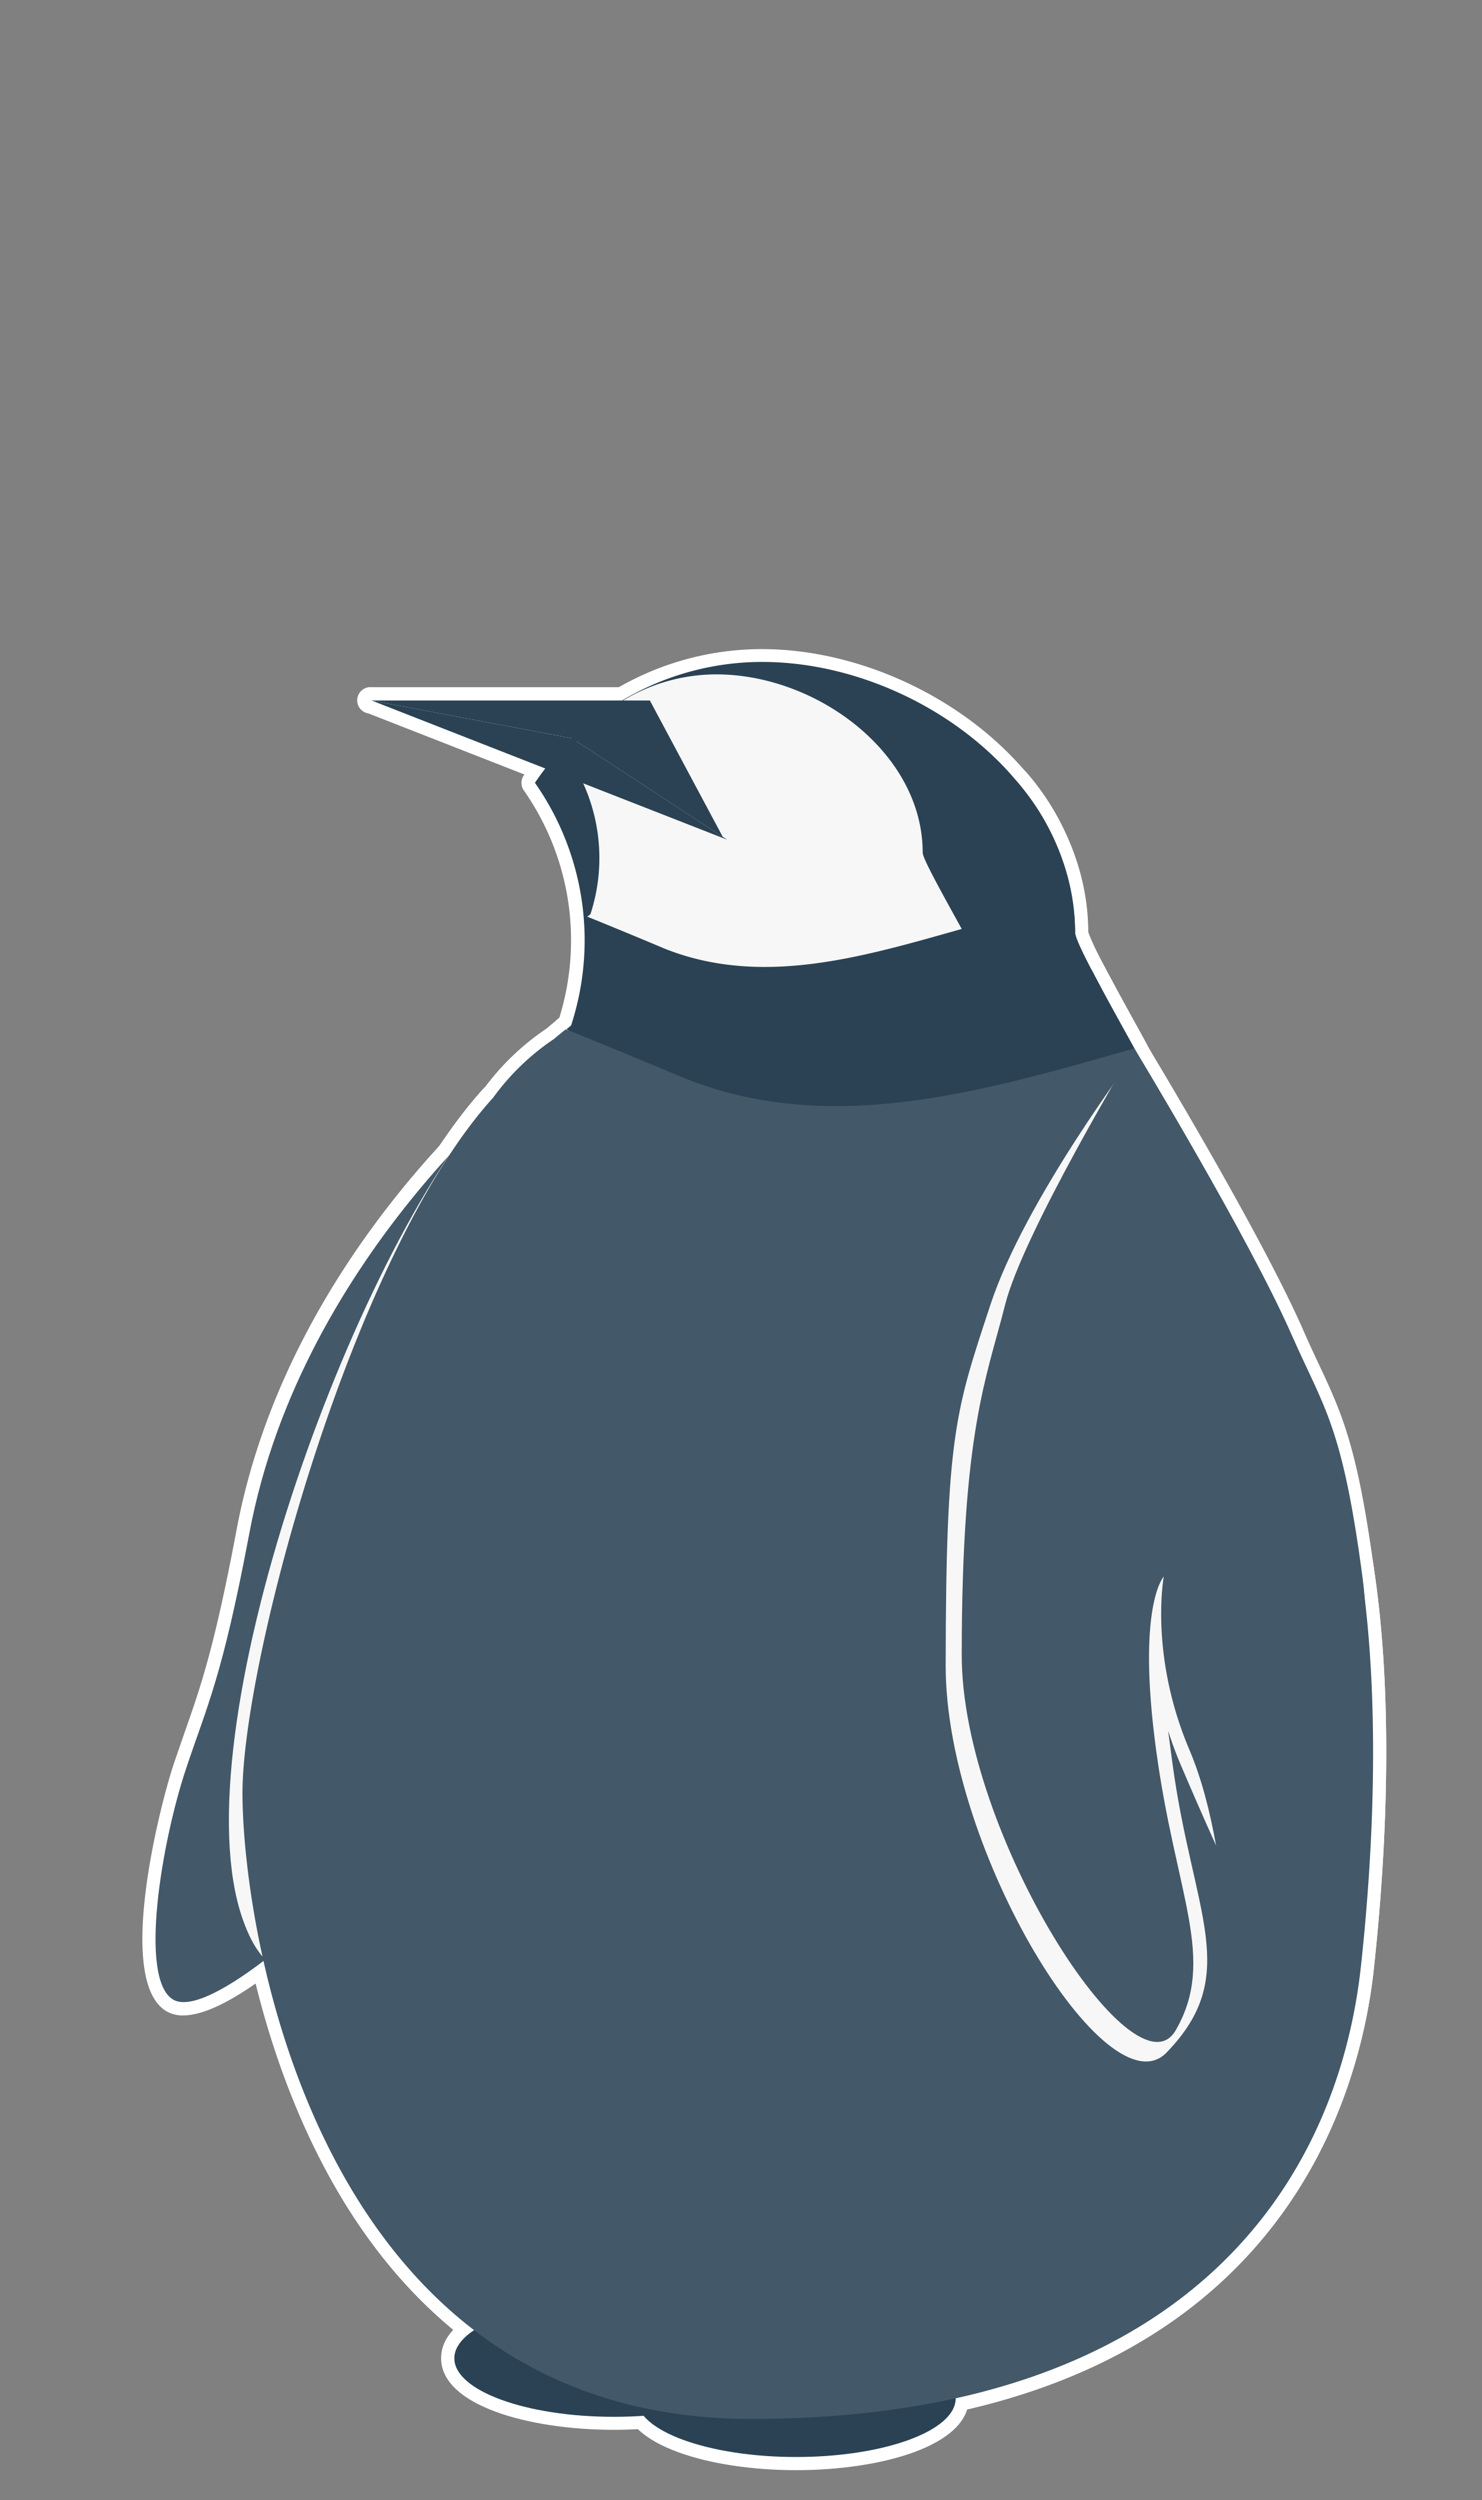 <svg id="圖層_1" data-name="圖層 1" xmlns="http://www.w3.org/2000/svg" viewBox="0 0 169 285"><rect x="0" y="0" width="169" height="285" fill="#808080" stroke="none"/><defs><style>.cls-1{fill:#fff;}.cls-2{fill:#435868;}.cls-3{fill:#f7f7f7;}.cls-4{fill:#2a4254;}</style></defs><title>element</title><path class="cls-1" d="M20.88,229.76a3.67,3.67,0,0,1-1.94-.5c-5.77-3.53-.74-23.28.82-28,.47-1.4.91-2.65,1.33-3.87,1.81-5.15,3.37-9.6,5.89-23,6.09-32.4,32.8-53.07,33.93-53.93a1.49,1.49,0,0,1,1.62-.13,1.51,1.51,0,0,1,.79,1.43c-.22,3-5.54,74.88-15.12,86.24C43.06,214.12,28.14,229.76,20.88,229.76ZM60.06,125.14c-7,6.16-25.37,24.52-30.13,49.85h0c-2.56,13.59-4.16,18.14-6,23.41-.42,1.2-.85,2.43-1.31,3.82-3.38,10.21-4.48,23-2.11,24.48,2.08,1.27,13.93-7,25.4-20.6C52.76,198,58,151.52,60.06,125.14ZM28.45,174.71h0Z"/><path class="cls-1" d="M34.22,226.48a7.21,7.21,0,0,1-3-.59c-2.18-1-3.77-3.08-5-6.63-7.78-22.27,13.2-77.9,28.9-95.14a1.5,1.5,0,0,1,2.6.84l10.37,89.78a1.5,1.5,0,0,1-1.26,1.65c-9.12,1.45-16.1,4.38-21.7,6.74C40.72,225,37.2,226.48,34.22,226.48Zm21-97.71c-14.87,19.18-33,69.73-26.09,89.5.94,2.68,2.05,4.28,3.4,4.88,2.39,1.06,6.22-.55,11.52-2.78a94.08,94.08,0,0,1,21-6.7Z"/><path class="cls-1" d="M34.22,226.48a7.21,7.21,0,0,1-3-.59c-2.18-1-3.77-3.08-5-6.63-7.78-22.27,13.2-77.9,28.9-95.14a1.5,1.5,0,0,1,2.6.84l10.37,89.78a1.5,1.5,0,0,1-1.26,1.65c-9.12,1.45-16.1,4.38-21.7,6.74C40.72,225,37.2,226.48,34.22,226.48Zm21-97.71c-14.87,19.18-33,69.73-26.09,89.5.94,2.68,2.05,4.28,3.4,4.88,2.39,1.06,6.22-.55,11.52-2.78a94.08,94.08,0,0,1,21-6.7Z"/><path class="cls-1" d="M70,277c-9.79,0-19.7-2.81-19.7-8.17s9.91-8.17,19.7-8.17,19.7,2.81,19.7,8.17S79.8,277,70,277Zm0-13.34c-10.19,0-16.7,3.06-16.7,5.17S59.82,274,70,274s16.7-3.07,16.7-5.17S80.21,263.68,70,263.68Z"/><path class="cls-1" d="M90.78,281.6c-9.79,0-19.7-2.81-19.7-8.17s9.91-8.17,19.7-8.17,19.7,2.81,19.7,8.17S100.57,281.6,90.78,281.6Zm0-13.34c-10.2,0-16.7,3.06-16.7,5.17s6.5,5.17,16.7,5.17,16.7-3.06,16.7-5.17S101,268.26,90.78,268.26Z"/><path class="cls-1" d="M85.67,277.26c-21.62,0-38.58-10.65-49-30.8-8.27-15.94-10.47-33.92-10.47-42,0-14.45,12.21-61.82,28.92-80.25a28.62,28.62,0,0,1,7.18-6.92l0,0c.43-.36.85-.72,1.29-1.06a1.5,1.5,0,0,1,1-.32,28.52,28.52,0,0,1,13.59-3.45,29.11,29.11,0,0,1,17.68,5.77l11.42-15.4a1.49,1.49,0,0,1,1.71-.51l10.87,3.92.24.11,5.11,2.95a1.7,1.7,0,0,1,.58.61c1.14,2.2,2.78,5.16,4.67,8.59l2.29,4.16c8,14.52,16.75,31.21,21.33,44.91,4.19,12.54,5.14,33.22,2.6,56.75h0C155,240.19,144.61,277.26,85.67,277.26ZM64.93,119l-.7.58-.09.08-.13.1a25.61,25.61,0,0,0-6.54,6.3,1.47,1.47,0,0,1-.1.13c-15.15,16.63-28.2,62.71-28.2,78.29,0,7.84,2.13,25.22,10.14,40.65,10,19.36,25.64,29.18,46.36,29.18,56.51,0,66.41-35.19,68-50.33,2.46-22.77,1.54-43.51-2.47-55.47-4.5-13.48-13.2-30-21.11-44.42l-2.28-4.15c-1.8-3.25-3.36-6.08-4.51-8.26L118.72,109l-9.69-3.5L97.37,121.18a1.45,1.45,0,0,1-1,.59,1.49,1.49,0,0,1-1.13-.31,26.39,26.39,0,0,0-17-6.06,25.53,25.53,0,0,0-12.65,3.36A1.5,1.5,0,0,1,64.93,119ZM155.2,224.1h0Z"/><path class="cls-1" d="M85.67,277.26c-21.62,0-38.58-10.65-49-30.8-8.27-15.94-10.47-33.92-10.47-42,0-14.45,12.21-61.82,28.92-80.25a28.62,28.62,0,0,1,7.18-6.92l0,0c.43-.36.85-.72,1.29-1.06a1.5,1.5,0,0,1,1-.32,28.52,28.52,0,0,1,13.59-3.45,29.11,29.11,0,0,1,17.68,5.77l11.42-15.4a1.49,1.49,0,0,1,1.71-.51l10.87,3.92.24.11,5.11,2.95a1.7,1.7,0,0,1,.58.61c1.14,2.2,2.78,5.16,4.67,8.59l2.29,4.16c8,14.52,16.75,31.21,21.33,44.91,4.19,12.54,5.14,33.22,2.6,56.75h0C155,240.19,144.61,277.26,85.67,277.26ZM64.93,119l-.7.58-.09.08-.13.1a25.61,25.61,0,0,0-6.54,6.3,1.47,1.47,0,0,1-.1.13c-15.15,16.63-28.2,62.71-28.2,78.29,0,7.84,2.13,25.22,10.14,40.65,10,19.36,25.64,29.18,46.36,29.18,56.51,0,66.41-35.19,68-50.33,2.46-22.77,1.54-43.51-2.47-55.47-4.5-13.48-13.2-30-21.11-44.42l-2.28-4.15c-1.8-3.25-3.36-6.08-4.51-8.26L118.72,109l-9.69-3.5L97.37,121.18a1.45,1.45,0,0,1-1,.59,1.49,1.49,0,0,1-1.13-.31,26.39,26.39,0,0,0-17-6.06,25.53,25.53,0,0,0-12.65,3.36A1.5,1.5,0,0,1,64.93,119ZM155.2,224.1h0Z"/><path class="cls-1" d="M125.49,114H102.32a1.52,1.52,0,0,1-1.3-.75,1.49,1.49,0,0,1,0-1.5l13.57-23.49A1.49,1.49,0,0,1,117,88a28.37,28.37,0,0,1,7.07,18.21,36.3,36.3,0,0,0,2.72,5.54,1.51,1.51,0,0,1-1.33,2.21Zm-20.57-3H123c-1.59-3.06-1.9-4-1.9-4.67a24.77,24.77,0,0,0-5-14.65Zm19.18-4.68h0Z"/><path class="cls-1" d="M95.34,127.6a47.52,47.52,0,0,1-17.9-3.3c-4.4-1.83-8.93-3.72-13.48-5.56a1.51,1.51,0,0,1-.37-2.57l.19-.14A29.8,29.8,0,0,0,59.73,90.1a1.49,1.49,0,0,1,0-1.7A32.8,32.8,0,0,1,86.89,74c17.54,0,37.15,13.8,37.21,32.27.26,1.13,3.21,6.48,6.34,12.15l.23.42a1.49,1.49,0,0,1,.07,1.3,1.54,1.54,0,0,1-1,.87l-1.35.38C117.53,124.44,106.4,127.6,95.34,127.6Zm-28.61-11c4,1.64,8,3.29,11.85,4.9,15.71,6.29,32.4,1.66,48.55-2.92-4.87-8.84-6-11.12-6-12.29C121.1,89.51,103,77,86.89,77a29.76,29.76,0,0,0-24.11,12.3,32.74,32.74,0,0,1,4,27.36ZM124.1,106.3h0Z"/><path class="cls-1" d="M87.27,111.73a31.78,31.78,0,0,1-12-2.21q-4.46-1.86-8.88-3.67a1.5,1.5,0,0,1-.38-2.56,19,19,0,0,0-2.64-16.47,1.51,1.51,0,0,1,0-1.7A22.08,22.08,0,0,1,81.7,75.38c11.77,0,24.93,9.26,25,21.69.27.85,2.22,4.38,4.1,7.8l.17.3a1.51,1.51,0,0,1-.9,2.17l-.89.25C102,109.64,94.62,111.73,87.27,111.73Zm-18.23-8c2.46,1,4.92,2,7.38,3,10,4,20.66,1.16,31-1.77-3.09-5.62-3.73-6.9-3.73-7.77,0-10.77-11.62-18.82-22-18.82A19.1,19.1,0,0,0,66.44,86,22.07,22.07,0,0,1,69,103.69Z"/><path class="cls-1" d="M82.93,97.23a1.52,1.52,0,0,1-.55-.1L41.83,81.26a1.5,1.5,0,0,1,.83-2.87L65.51,82.7a1.58,1.58,0,0,1,.54.22l17.7,11.56a1.5,1.5,0,0,1-.82,2.75ZM57.85,84.31,69.93,89l-5.27-3.44Z"/><path class="cls-1" d="M82.42,96.9a1.56,1.56,0,0,1-.82-.24L64.66,85.59,42.1,81.34a1.5,1.5,0,0,1,.28-3H74.11a1.52,1.52,0,0,1,1.33.8L83.75,94.7a1.49,1.49,0,0,1-1.33,2.2Zm-24-15.54,7.08,1.34a1.58,1.58,0,0,1,.54.22l12.29,8-5.13-9.58Z"/><path class="cls-1" d="M130.68,236.52a6.25,6.25,0,0,1-2.35-.5c-9.1-3.69-22-28.16-22-46.11,0-26,1.14-29.4,4.87-40.7l.3-.93c4-12.09,16.13-28.19,16.65-28.87a1.49,1.49,0,0,1,2.48.13c.5.84,12.33,20.65,17.36,32.08.65,1.48,1.25,2.77,1.81,4,2.8,6,4.66,9.91,6.66,25.09a52.54,52.54,0,0,1-12,40.44,1.5,1.5,0,0,1-2.42-.32c-.1-.19-1.9-3.61-5.21-11,.23,1.05.46,2.05.68,3,2.07,9.14,3.44,15.18-3.38,22.21A4.68,4.68,0,0,1,130.68,236.52ZM129.22,123c-3.3,4.57-11.79,16.87-14.86,26.19l-.3.93c-3.71,11.23-4.7,14.25-4.72,39.76,0,17.44,12.9,40.4,20.11,43.33,1.41.57,2.08.15,2.5-.28,5.69-5.86,4.59-10.69,2.6-19.46-.78-3.48-1.68-7.43-2.33-12.21-.18-1.34-.35-2.6-.5-3.77a38.26,38.26,0,0,1-1.59-17.1,1.5,1.5,0,0,1,3,.37c0,.12-.11,3.05,1.56,16.06.38,1.18.82,2.4,1.35,3.65,3.67,8.62,6.28,14.13,7.62,16.85,3.51-4.62,12.24-18.21,9.86-36.27-1.94-14.72-3.71-18.5-6.39-24.22-.58-1.22-1.19-2.52-1.85-4C141.2,143.63,132.38,128.4,129.22,123Z"/><path class="cls-1" d="M140.39,236.26a1.9,1.9,0,0,1-.4,0,1.51,1.51,0,0,1-1.1-1.49c0-.22.61-22.33-4.62-34.61-.48-1.13-.9-2.23-1.25-3.31.08.8.19,1.64.31,2.52.71,5.24,1.66,9.5,2.49,13.26,1.82,8.18,3,13.59-.44,19.61a3.89,3.89,0,0,1-4.63,1.93c-8.39-2.25-22.59-28.44-22.58-45.44,0-22.09,2.15-29.87,4-36.74.32-1.17.64-2.33.94-3.54,2.11-8.42,14.4-28.79,14.92-29.65a1.5,1.5,0,0,1,1.28-.73h0a1.5,1.5,0,0,1,1.28.73c.53.88,13.13,21.69,18,32.78.63,1.44,1.21,2.69,1.76,3.85,2.72,5.79,4.51,9.62,6.45,24.35,3,22.89-14.41,54.43-15.16,55.76A1.48,1.48,0,0,1,140.39,236.26Zm-11-113.81c-3.25,5.52-11.69,20.23-13.3,26.68-.3,1.23-.63,2.41-1,3.61-1.84,6.68-3.92,14.26-3.93,35.95,0,17.29,14.44,40.95,20.35,42.53a.93.93,0,0,0,1.26-.53c2.89-5,1.84-9.69.11-17.46-.85-3.81-1.81-8.14-2.54-13.51-2.22-16.44.68-20.39,1.28-21a1.52,1.52,0,0,1,1.77-.29,1.49,1.49,0,0,1,.78,1.61A36.41,36.41,0,0,0,137,198.93c3.75,8.82,4.66,21.92,4.85,29.62,4.87-10.07,14.17-32,12-48.43-1.88-14.26-3.6-17.93-6.2-23.47-.55-1.18-1.15-2.45-1.79-3.91C142,143.88,132.77,128.16,129.36,122.45Z"/><path class="cls-2" d="M28.45,174.71c-3.13,16.64-4.82,19.66-7.26,27-2.77,8.35-5.38,23.84-1.47,26.23s18-9.84,27.33-20.91,14.77-85.38,14.77-85.38S34.51,142.5,28.45,174.71Z"/><path class="cls-3" d="M56.26,125.13c-16,17.6-35.93,72.63-28.59,93.64,5,14.29,14.71,0,39-3.86Z"/><ellipse class="cls-4" cx="70.01" cy="268.85" rx="18.2" ry="6.67"/><ellipse class="cls-4" cx="90.78" cy="273.43" rx="18.2" ry="6.67"/><path class="cls-2" d="M155.2,224.1c2.65-24.54,1.31-44.64-2.53-56.12-4.74-14.16-14.18-31.83-21.22-44.66h0c-.1-.17-.19-.34-.28-.51-.63-1.13-1.24-2.24-1.81-3.29h0c-2-3.62-3.7-6.69-4.89-9l-5.11-3-10.87-3.92L96.17,120.29a27.81,27.81,0,0,0-18-6.39,27,27,0,0,0-13.4,3.56l-.26-.11c-.46.36-.91.73-1.36,1.11a27.39,27.39,0,0,0-6.91,6.67c-16,17.6-28.59,64.16-28.59,79.3s8.15,71.33,58,71.33S152.55,248.63,155.2,224.1Z"/><path class="cls-4" d="M122.6,106.31A26.83,26.83,0,0,0,115.88,89l-5.94,10.3-7.62,13.19h23.17C123.7,109.15,122.6,106.93,122.6,106.31Z"/><path class="cls-4" d="M129.36,119.52c-4-7.18-6.76-12.23-6.76-13.21,0-17.28-18.42-30.85-35.71-30.85A31.29,31.29,0,0,0,61,89.24a31.25,31.25,0,0,1,4.12,27.67l-.54.44c4.49,1.82,9,3.69,13.47,5.56C94.81,129.63,112.32,124.35,129.36,119.52Z"/><path class="cls-3" d="M109.67,105.9c-2.61-4.73-4.45-8.06-4.45-8.7,0-11.39-12.13-20.32-23.52-20.32A20.57,20.57,0,0,0,64.62,86a20.59,20.59,0,0,1,2.71,18.22l-.36.28q4.44,1.8,8.88,3.67C86.92,112.55,98.45,109.07,109.67,105.9Z"/><polygon class="cls-4" points="65.23 84.17 42.38 79.86 82.93 95.73 65.23 84.17"/><polygon class="cls-4" points="65.23 84.17 42.38 79.86 74.11 79.86 82.42 95.4 65.23 84.17"/><path class="cls-3" d="M129.36,120.31s-12.48,16.45-16.42,28.44-5.08,14.71-5.1,41.16c0,21,18.45,51,25.18,44.09,8.65-8.9,3-15.84.69-32.91s-2.11-20.4-2.11-20.4-1.73,9.22,3,20.4c5.59,13.13,8.7,19,8.7,19s14.73-15.85,11.65-39.22c-2.38-18-4.52-19.92-8.36-28.66C141.58,140.75,129.36,120.31,129.36,120.31Z"/><path class="cls-2" d="M129.36,119.52s-12.68,21-14.75,29.25-4.93,14.26-4.94,39.91c0,20.38,19.74,50.88,24.41,42.76s0-15.37-2.24-31.92.87-19.78.87-19.78-1.68,8.94,2.94,19.78c5.42,12.73,4.74,35.24,4.74,35.24s18-32.17,15-54.83c-2.31-17.49-4.38-19.32-8.11-27.79C142.38,141,129.36,119.52,129.36,119.52Z"/></svg>